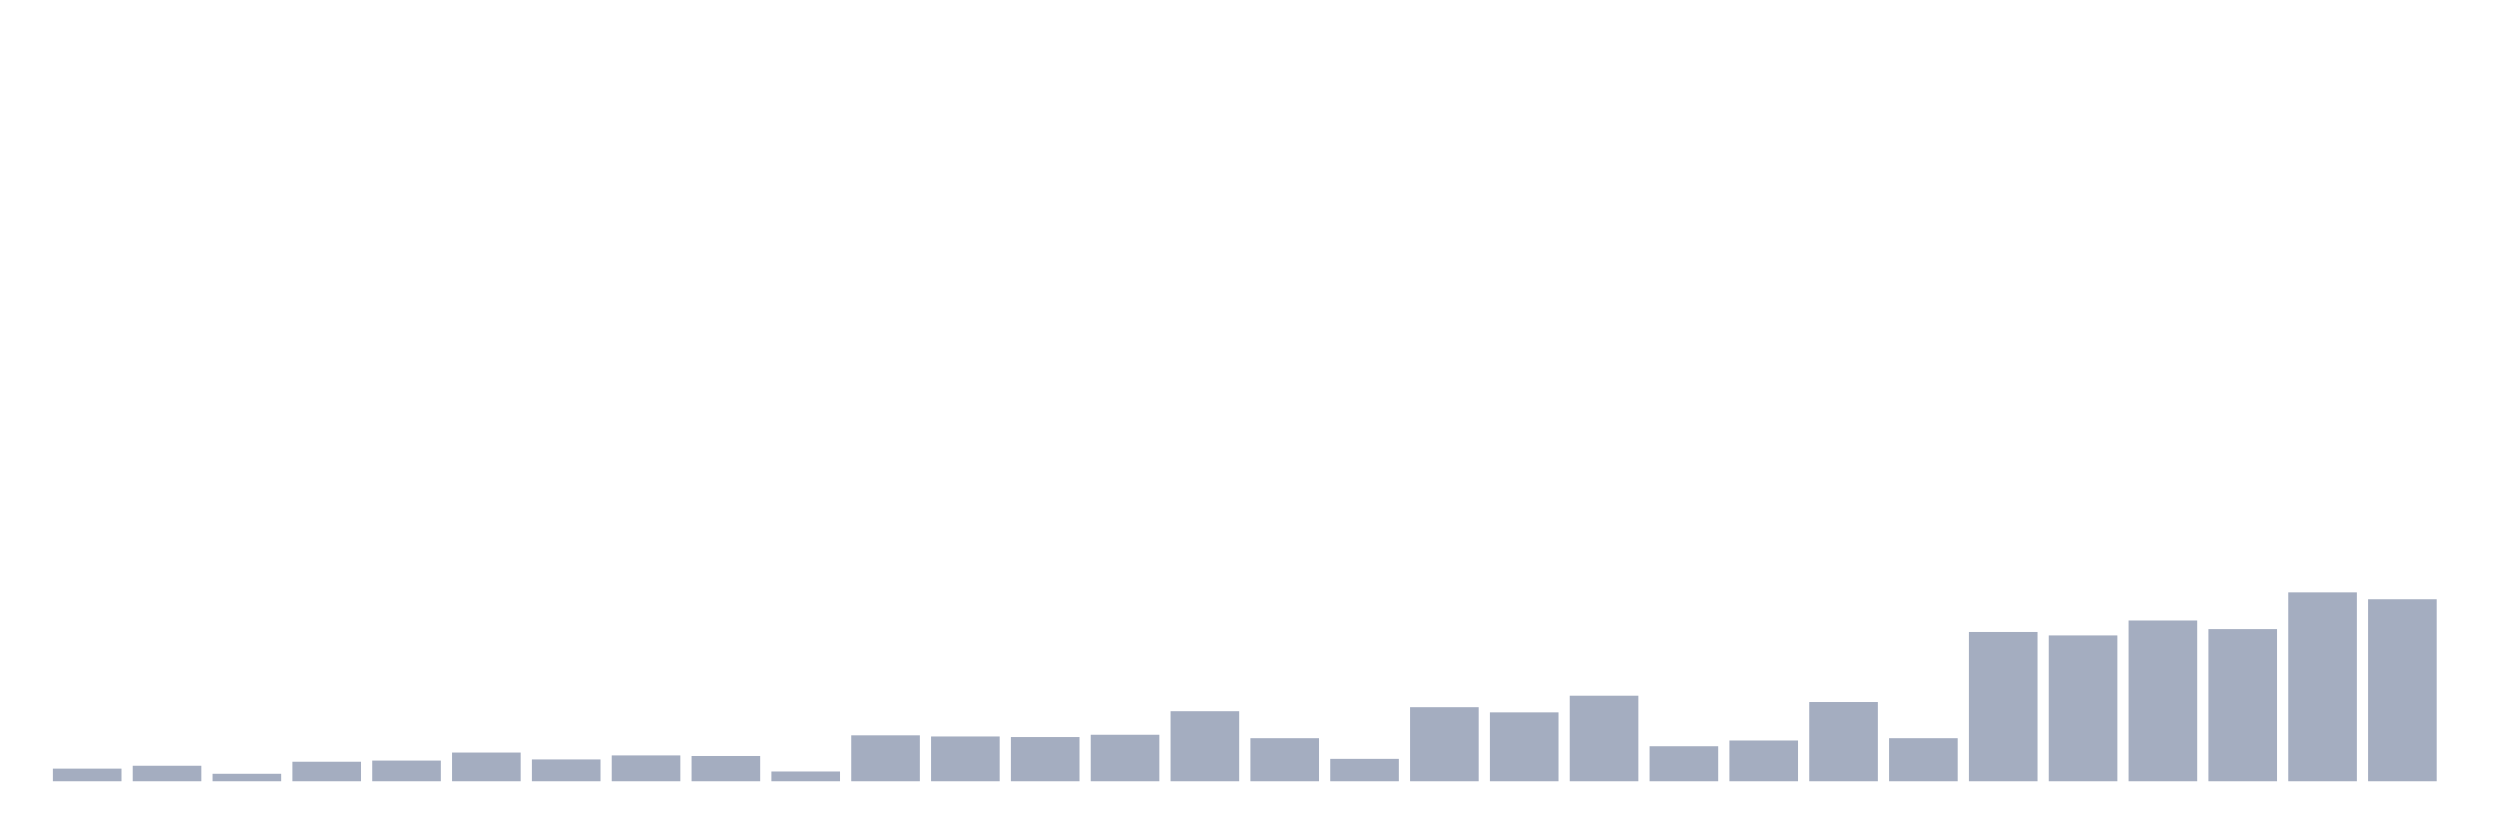 <svg xmlns="http://www.w3.org/2000/svg" viewBox="0 0 480 160"><g transform="translate(10,10)"><rect class="bar" x="0.153" width="13.175" y="137.575" height="2.425" fill="rgb(164,173,192)"></rect><rect class="bar" x="15.482" width="13.175" y="137.024" height="2.976" fill="rgb(164,173,192)"></rect><rect class="bar" x="30.81" width="13.175" y="138.567" height="1.433" fill="rgb(164,173,192)"></rect><rect class="bar" x="46.138" width="13.175" y="136.252" height="3.748" fill="rgb(164,173,192)"></rect><rect class="bar" x="61.466" width="13.175" y="136.031" height="3.969" fill="rgb(164,173,192)"></rect><rect class="bar" x="76.794" width="13.175" y="134.488" height="5.512" fill="rgb(164,173,192)"></rect><rect class="bar" x="92.123" width="13.175" y="135.811" height="4.189" fill="rgb(164,173,192)"></rect><rect class="bar" x="107.451" width="13.175" y="135.039" height="4.961" fill="rgb(164,173,192)"></rect><rect class="bar" x="122.779" width="13.175" y="135.15" height="4.85" fill="rgb(164,173,192)"></rect><rect class="bar" x="138.107" width="13.175" y="138.126" height="1.874" fill="rgb(164,173,192)"></rect><rect class="bar" x="153.436" width="13.175" y="131.181" height="8.819" fill="rgb(164,173,192)"></rect><rect class="bar" x="168.764" width="13.175" y="131.402" height="8.598" fill="rgb(164,173,192)"></rect><rect class="bar" x="184.092" width="13.175" y="131.512" height="8.488" fill="rgb(164,173,192)"></rect><rect class="bar" x="199.42" width="13.175" y="131.071" height="8.929" fill="rgb(164,173,192)"></rect><rect class="bar" x="214.748" width="13.175" y="126.551" height="13.449" fill="rgb(164,173,192)"></rect><rect class="bar" x="230.077" width="13.175" y="131.732" height="8.268" fill="rgb(164,173,192)"></rect><rect class="bar" x="245.405" width="13.175" y="135.701" height="4.299" fill="rgb(164,173,192)"></rect><rect class="bar" x="260.733" width="13.175" y="125.78" height="14.22" fill="rgb(164,173,192)"></rect><rect class="bar" x="276.061" width="13.175" y="126.772" height="13.228" fill="rgb(164,173,192)"></rect><rect class="bar" x="291.39" width="13.175" y="123.575" height="16.425" fill="rgb(164,173,192)"></rect><rect class="bar" x="306.718" width="13.175" y="133.276" height="6.724" fill="rgb(164,173,192)"></rect><rect class="bar" x="322.046" width="13.175" y="132.173" height="7.827" fill="rgb(164,173,192)"></rect><rect class="bar" x="337.374" width="13.175" y="124.787" height="15.213" fill="rgb(164,173,192)"></rect><rect class="bar" x="352.702" width="13.175" y="131.732" height="8.268" fill="rgb(164,173,192)"></rect><rect class="bar" x="368.031" width="13.175" y="111.339" height="28.661" fill="rgb(164,173,192)"></rect><rect class="bar" x="383.359" width="13.175" y="112" height="28" fill="rgb(164,173,192)"></rect><rect class="bar" x="398.687" width="13.175" y="109.134" height="30.866" fill="rgb(164,173,192)"></rect><rect class="bar" x="414.015" width="13.175" y="110.787" height="29.213" fill="rgb(164,173,192)"></rect><rect class="bar" x="429.344" width="13.175" y="103.732" height="36.268" fill="rgb(164,173,192)"></rect><rect class="bar" x="444.672" width="13.175" y="105.055" height="34.945" fill="rgb(164,173,192)"></rect></g></svg>
